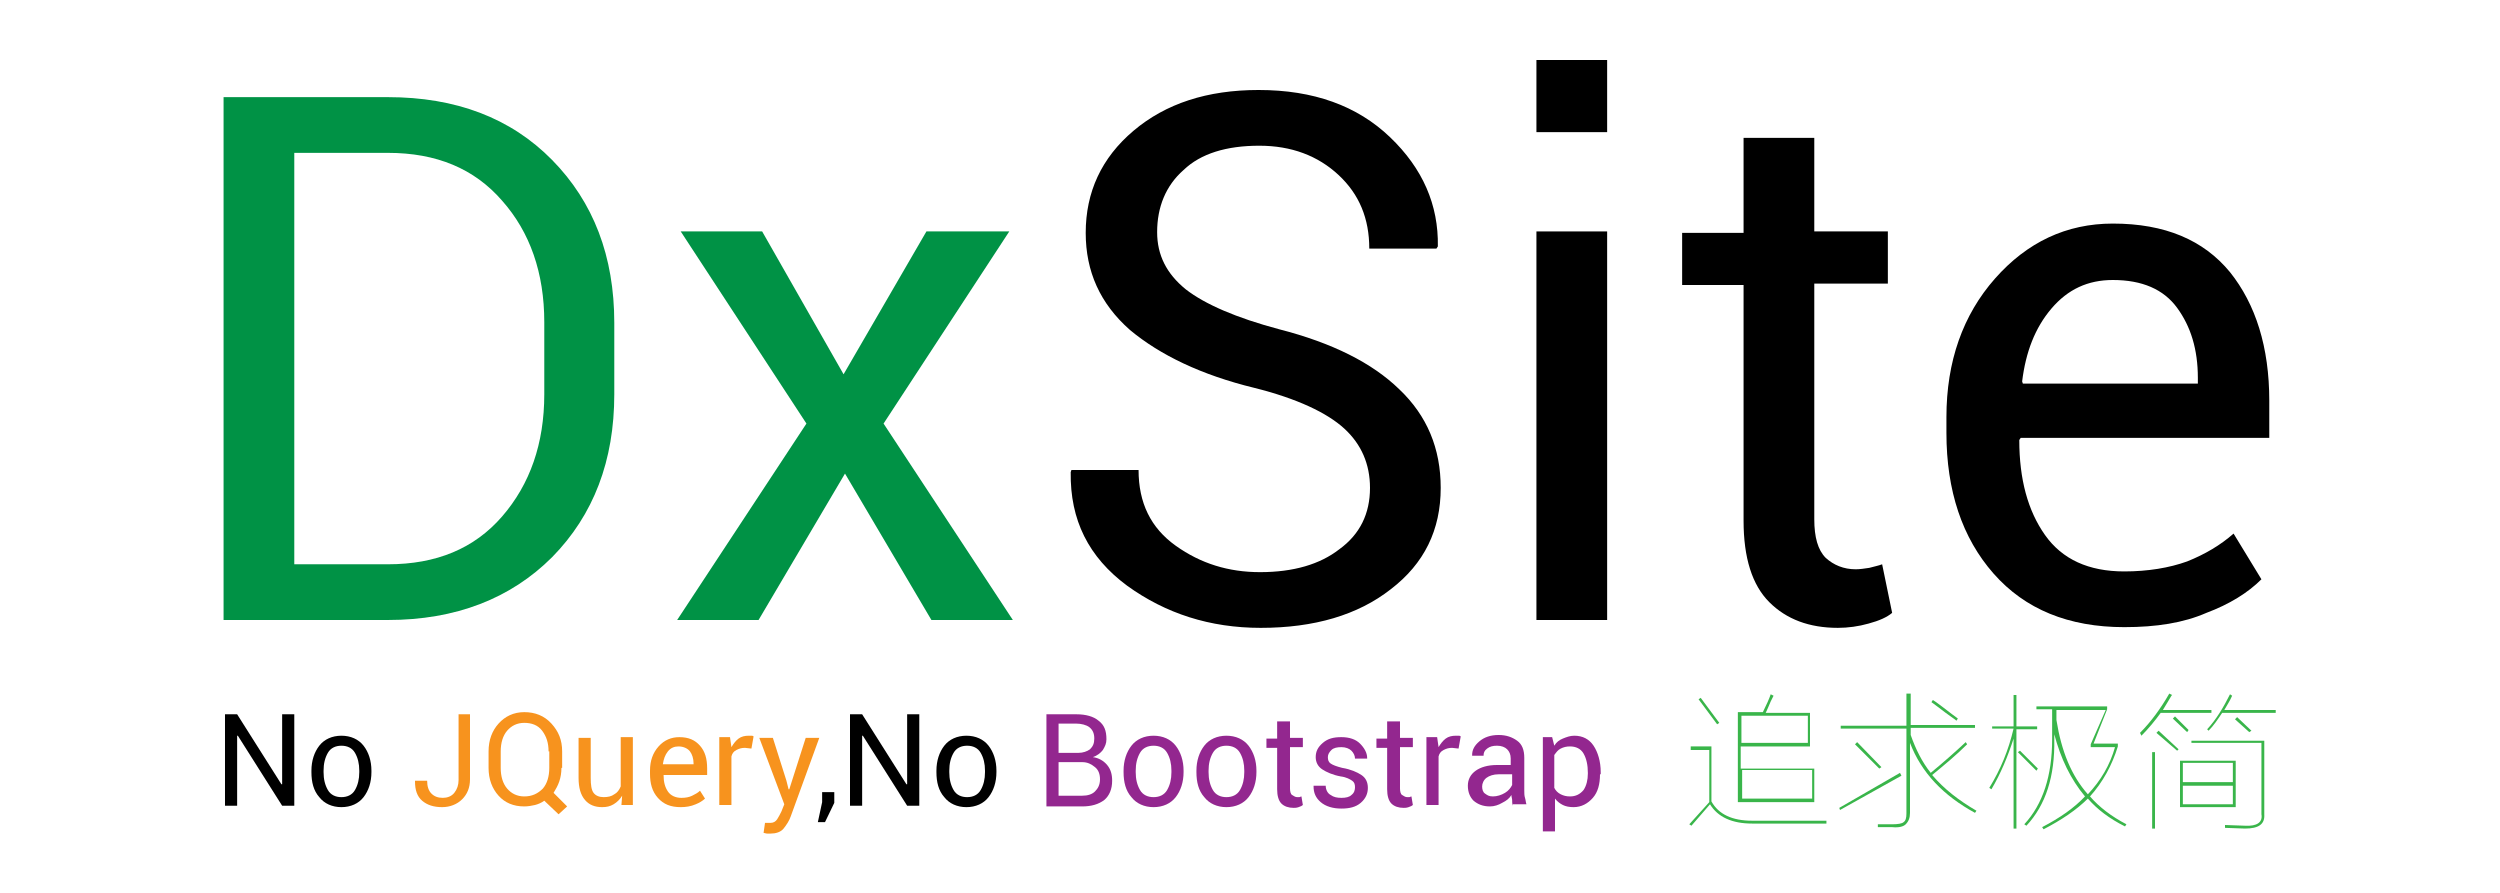 <?xml version="1.0" encoding="utf-8"?>
<!-- Generator: Adobe Illustrator 19.0.0, SVG Export Plug-In . SVG Version: 6.00 Build 0)  -->
<svg version="1.1" id="图层_1" xmlns="http://www.w3.org/2000/svg" xmlns:xlink="http://www.w3.org/1999/xlink" x="0px" y="0px"
	 viewBox="0 0 350 125" style="enable-background:new 0 0 350 125;" xml:space="preserve">
<style type="text/css">
	.st0{fill:#009245;}
	.st1{fill:#39B54A;}
	.st2{fill:#F7931E;}
	.st3{fill:#93278F;}
	.st4{fill:none;}
</style>
<g id="XMLID_2_">
	<g id="XMLID_1_">
		<g id="XMLID_84_">
			<path id="XMLID_85_" class="st0" d="M31.3,86.8V13.6h23c9.5,0,17.2,2.9,23,8.8c5.8,5.9,8.7,13.5,8.7,22.8v10
				c0,9.3-2.9,16.9-8.7,22.8c-5.8,5.8-13.5,8.8-23,8.8H31.3z M41.2,21.4V79h13.1c6.8,0,12.1-2.2,16-6.7c3.9-4.5,5.9-10.2,5.9-17.1
				V45.1c0-6.9-2-12.6-5.9-17c-3.9-4.5-9.2-6.7-16-6.7H41.2z"/>
			<path id="XMLID_88_" class="st0" d="M118.1,52.4l11.6-20h11.6l-17.6,26.9l18.1,27.5h-11.4l-12.1-20.5l-12.1,20.5H94.8l18.1-27.5
				L95.3,32.4h11.4L118.1,52.4z"/>
			<path id="XMLID_90_" d="M191.8,68.3c0-3.3-1.2-6.1-3.6-8.3c-2.4-2.2-6.6-4.2-12.6-5.7c-7.4-1.8-13.2-4.6-17.4-8.1
				C154,42.5,152,38,152,32.6c0-5.7,2.2-10.5,6.7-14.3c4.5-3.8,10.3-5.7,17.5-5.7c7.7,0,13.8,2.2,18.4,6.6c4.6,4.4,6.8,9.5,6.7,15.3
				l-0.2,0.3h-9.4c0-4.2-1.4-7.6-4.3-10.3c-2.9-2.7-6.6-4.1-11.1-4.1c-4.6,0-8.2,1.1-10.6,3.4c-2.5,2.2-3.7,5.2-3.7,8.7
				c0,3.2,1.3,5.8,4,8c2.7,2.1,7.1,4,13.1,5.6c7.4,1.9,13,4.7,16.8,8.4c3.9,3.7,5.8,8.3,5.8,13.8c0,5.9-2.3,10.6-7,14.2
				c-4.6,3.6-10.7,5.4-18.2,5.4c-7.1,0-13.3-2-18.7-5.9c-5.4-4-8-9.2-7.9-15.9l0.1-0.3h9.4c0,4.6,1.7,8.1,5.2,10.6
				c3.5,2.5,7.4,3.7,11.8,3.7c4.7,0,8.4-1.1,11.1-3.2C190.4,74.8,191.8,71.9,191.8,68.3z"/>
			<path id="XMLID_92_" d="M225,18.5h-9.9V8.4h9.9V18.5z M225,86.8h-9.9V32.4h9.9V86.8z"/>
			<path id="XMLID_95_" d="M254,19.3v13.1h10.3v7.3H254v33c0,2.5,0.5,4.3,1.6,5.4c1.1,1,2.5,1.6,4.2,1.6c0.6,0,1.2-0.1,1.9-0.2
				c0.7-0.2,1.3-0.3,1.8-0.5l1.4,6.8c-0.7,0.6-1.8,1.1-3.3,1.5c-1.4,0.4-2.9,0.6-4.3,0.6c-4,0-7.2-1.2-9.6-3.6
				c-2.4-2.4-3.6-6.2-3.6-11.4v-33h-8.6v-7.3h8.6V19.3H254z"/>
			<path id="XMLID_97_" d="M297.4,87.8c-7.8,0-13.9-2.5-18.3-7.5c-4.4-5-6.6-11.6-6.6-19.7v-2.2c0-7.8,2.3-14.3,6.8-19.4
				c4.5-5.1,10-7.7,16.5-7.7c7.3,0,12.7,2.3,16.4,6.8c3.6,4.5,5.5,10.5,5.5,18v5.2h-34.8l-0.2,0.3c0,5.5,1.2,9.9,3.6,13.3
				c2.4,3.4,6.1,5.1,11.1,5.1c3.3,0,6.3-0.5,8.8-1.4c2.5-1,4.7-2.3,6.5-3.9l3.9,6.4c-1.9,1.9-4.5,3.5-7.7,4.7
				C305.7,87.2,301.9,87.8,297.4,87.8z M295.8,39.2c-3.5,0-6.3,1.3-8.6,4c-2.3,2.7-3.6,6.1-4.1,10.2l0.1,0.3h24.5v-0.8
				c0-4-1-7.2-2.9-9.8C302.9,40.5,299.9,39.2,295.8,39.2z"/>
		</g>
		<g id="XMLID_56_">
			<path id="XMLID_57_" class="st1" d="M236.6,104.5h3v7.7c1,1.8,2.9,2.7,5.7,2.7h10.4v0.4h-10.4c-2.8,0-4.8-0.9-5.9-2.7
				c-0.2,0.2-1,1.2-2.6,3l-0.3-0.2l2.8-3.1v-7.3h-2.6V104.5z M237.8,97.9l0.3-0.2l2.6,3.5l-0.3,0.2L237.8,97.9z M243.4,99.7h3.4
				c0.5-1,0.9-1.9,1.1-2.5l0.4,0.2c-0.1,0.2-0.2,0.4-0.4,0.8c-0.3,0.7-0.5,1.2-0.7,1.6h6.2v4.7h-9.7v3.1h10.3v4.7h-10.7V99.7z
				 M253.1,100.2h-9.3v3.8h9.3V100.2z M253.7,107.8h-9.8v4h9.8V107.8z"/>
			<path id="XMLID_63_" class="st1" d="M257.5,113.1l8.5-4.9l0.2,0.4l-8.6,4.8L257.5,113.1z M267.1,97.1h0.4v4.4h9v0.4h-9v1
				c0.7,2,1.6,3.8,2.8,5.3c1.7-1.4,3.4-2.9,4.9-4.3l0.2,0.3c-1.5,1.5-3.2,2.9-4.9,4.3c1.7,2,3.8,3.6,6.2,5l-0.2,0.3
				c-4.4-2.4-7.5-5.6-9.1-9.8v9.8c0,0.7-0.2,1.2-0.6,1.6c-0.3,0.3-0.9,0.5-1.9,0.4h-2v-0.4h2c0.8,0,1.4-0.1,1.6-0.3
				c0.3-0.2,0.4-0.6,0.4-1.2V102h-9.2v-0.4h9.2V97.1z M259.7,104.2l0.3-0.3l3.4,3.5l-0.3,0.2L259.7,104.2z M270.4,98.3l0.2-0.3
				c0.5,0.3,1.4,1,2.7,2c0.4,0.3,0.7,0.5,0.8,0.6l-0.2,0.3c-0.2-0.2-0.7-0.5-1.5-1.1C271.5,99.1,270.8,98.6,270.4,98.3z"/>
			<path id="XMLID_68_" class="st1" d="M278.8,101.7h3.1v-4.4h0.4v4.4h2.9v0.4h-2.9V116h-0.4v-12.6c-0.8,2.5-1.8,4.9-3.1,7.1
				l-0.3-0.2c1.6-2.6,2.7-5.3,3.4-8.3h-3V101.7z M282.5,105.3l0.3-0.2l2.5,2.5l-0.2,0.3L282.5,105.3z M293.1,104.1h3.4v0.4
				c-0.8,2.6-2.1,5-3.9,7c1.3,1.5,3,2.8,5.1,3.9l-0.2,0.3c-2.2-1.1-3.9-2.4-5.2-3.9c-1.6,1.6-3.7,3-6.2,4.3l-0.2-0.3
				c2.5-1.3,4.5-2.7,6-4.3c-2-2.4-3.4-5.3-4.3-8.7v0.7c0.1,5.2-1.2,9.2-3.9,12.1l-0.3-0.2c2.6-2.8,3.9-6.8,3.9-11.9
				c0-2.3,0-3.7,0-4.2h-2.2v-0.4h9.9v0.4L293.1,104.1z M287.9,100.8c0.7,4.4,2.1,7.8,4.4,10.4c1.8-1.9,3.1-4.1,3.8-6.6h-3.4v-0.4
				l2.1-4.8h-6.9V100.8z"/>
			<path id="XMLID_73_" class="st1" d="M299.6,102.6c1.5-1.5,2.9-3.4,4.1-5.5l0.4,0.2l-0.1,0.1c-0.3,0.5-0.7,1.2-1.2,2h6.8v0.4h-7.1
				c-0.8,1.1-1.7,2.2-2.7,3.2L299.6,102.6z M301.3,105.3h0.4V116h-0.4V105.3z M301.9,102.6l0.3-0.3l2.8,2.6l-0.2,0.2L301.9,102.6z
				 M304.2,100.6l0.3-0.3l1.9,1.9l-0.2,0.3L304.2,100.6z M305.2,106.5h7.8v6.5h-7.8V106.5z M312.6,106.8h-7v2.7h7V106.8z
				 M305.6,112.6h7v-2.6h-7V112.6z M306.8,103.7H317V114c0.1,1.4-0.8,2-2.7,2l-2.8-0.1v-0.4l2.8,0.1c1.7,0.1,2.5-0.5,2.3-1.6V104
				h-9.8V103.7z M309,102.1c1.3-1.4,2.3-3.1,3.2-4.9l0.3,0.2c-0.3,0.7-0.7,1.3-1.1,2h7.2v0.4h-7.5c-0.6,0.9-1.2,1.8-1.9,2.5
				L309,102.1z M312.9,100.7l0.3-0.3l2,1.9l-0.3,0.2L312.9,100.7z"/>
		</g>
		<g id="XMLID_5_">
			<path id="XMLID_6_" d="M41.2,112.8h-1.7l-6.2-9.8l-0.1,0v9.8h-1.7V100h1.7l6.2,9.8l0.1,0V100h1.7V112.8z"/>
			<path id="XMLID_8_" d="M43.6,107.9c0-1.4,0.4-2.6,1.1-3.5s1.8-1.4,3.1-1.4c1.3,0,2.4,0.5,3.1,1.4s1.1,2.1,1.1,3.5v0.2
				c0,1.4-0.4,2.6-1.1,3.5s-1.8,1.4-3.1,1.4s-2.4-0.5-3.1-1.4c-0.8-0.9-1.1-2.1-1.1-3.5V107.9z M45.3,108.1c0,1,0.2,1.8,0.6,2.5
				s1.1,1,1.9,1c0.8,0,1.5-0.3,1.9-1s0.6-1.5,0.6-2.5v-0.2c0-1-0.2-1.8-0.6-2.5s-1.1-1-1.9-1c-0.8,0-1.5,0.3-1.9,1s-0.6,1.5-0.6,2.5
				V108.1z"/>
			<path id="XMLID_11_" class="st2" d="M64.1,100h1.7v9.1c0,1.2-0.4,2.1-1.1,2.8s-1.7,1.1-2.8,1.1c-1.2,0-2.1-0.3-2.8-0.9
				c-0.7-0.6-1-1.5-1-2.7l0-0.1h1.7c0,0.8,0.2,1.4,0.6,1.8s0.9,0.6,1.6,0.6c0.6,0,1.2-0.2,1.6-0.7s0.6-1.1,0.6-1.8V100z"/>
			<path id="XMLID_13_" class="st2" d="M78.6,107.5c0,0.7-0.1,1.3-0.3,1.9s-0.5,1.1-0.8,1.6l1.9,1.9l-1.2,1.1l-2-1.9
				c-0.4,0.3-0.9,0.5-1.3,0.6s-1,0.2-1.5,0.2c-1.5,0-2.7-0.5-3.6-1.5s-1.4-2.3-1.4-3.9v-2.3c0-1.6,0.5-2.9,1.4-3.9s2.1-1.6,3.6-1.6
				c1.5,0,2.8,0.5,3.8,1.6s1.5,2.3,1.5,3.9V107.5z M76.8,105.2c0-1.2-0.3-2.1-0.9-2.9s-1.5-1.1-2.5-1.1c-1,0-1.8,0.4-2.4,1.1
				s-0.9,1.7-0.9,2.9v2.3c0,1.2,0.3,2.2,0.9,2.9s1.4,1.1,2.4,1.1c1.1,0,1.9-0.4,2.6-1.1c0.6-0.7,0.9-1.7,0.9-2.9V105.2z"/>
			<path id="XMLID_16_" class="st2" d="M87.1,111.4c-0.3,0.5-0.7,0.9-1.2,1.2s-1,0.4-1.6,0.4c-1,0-1.8-0.3-2.4-1s-0.9-1.7-0.9-3.1
				v-5.6h1.7v5.6c0,1,0.1,1.7,0.4,2.1s0.8,0.6,1.4,0.6c0.6,0,1.1-0.1,1.5-0.4c0.4-0.2,0.7-0.6,0.9-1.1v-6.9h1.7v9.5h-1.6L87.1,111.4
				z"/>
			<path id="XMLID_18_" class="st2" d="M95.3,113c-1.4,0-2.4-0.4-3.2-1.3s-1.1-2-1.1-3.4v-0.4c0-1.4,0.4-2.5,1.2-3.4
				c0.8-0.9,1.8-1.3,2.9-1.3c1.3,0,2.2,0.4,2.9,1.2s1,1.8,1,3.2v0.9h-6.1l0,0c0,1,0.2,1.7,0.6,2.3s1.1,0.9,1.9,0.9
				c0.6,0,1.1-0.1,1.5-0.3c0.4-0.2,0.8-0.4,1.1-0.7l0.7,1.1c-0.3,0.3-0.8,0.6-1.3,0.8C96.7,112.9,96,113,95.3,113z M95,104.5
				c-0.6,0-1.1,0.2-1.5,0.7c-0.4,0.5-0.6,1.1-0.7,1.8l0,0h4.3v-0.1c0-0.7-0.2-1.3-0.5-1.7S95.7,104.5,95,104.5z"/>
			<path id="XMLID_21_" class="st2" d="M105.2,104.8l-0.9-0.1c-0.5,0-0.8,0.1-1.2,0.3s-0.6,0.5-0.7,0.9v6.8h-1.7v-9.5h1.5l0.2,1.4
				c0.3-0.5,0.6-0.9,1-1.2s0.9-0.4,1.4-0.4c0.1,0,0.3,0,0.4,0s0.2,0,0.3,0.1L105.2,104.8z"/>
			<path id="XMLID_23_" class="st2" d="M110.1,109.3l0.3,1.2h0.1l2.3-7.2h1.9l-4,11c-0.2,0.6-0.6,1.2-1,1.7s-1.1,0.7-1.8,0.7
				c-0.1,0-0.3,0-0.5,0c-0.2,0-0.4-0.1-0.5-0.1l0.2-1.4c0,0,0.1,0,0.3,0s0.4,0,0.5,0c0.4,0,0.7-0.2,0.9-0.5s0.4-0.7,0.6-1.1l0.4-1
				l-3.5-9.3h1.9L110.1,109.3z"/>
			<path id="XMLID_25_" d="M116.8,112.4l-1.3,2.7h-1l0.6-2.8v-1.4h1.7V112.4z"/>
			<path id="XMLID_27_" d="M128.8,112.8H127l-6.2-9.8l-0.1,0v9.8h-1.7V100h1.7l6.2,9.8l0.1,0V100h1.7V112.8z"/>
			<path id="XMLID_29_" d="M131.1,107.9c0-1.4,0.4-2.6,1.1-3.5s1.8-1.4,3.1-1.4c1.3,0,2.4,0.5,3.1,1.4s1.1,2.1,1.1,3.5v0.2
				c0,1.4-0.4,2.6-1.1,3.5s-1.8,1.4-3.1,1.4s-2.4-0.5-3.1-1.4c-0.8-0.9-1.1-2.1-1.1-3.5V107.9z M132.9,108.1c0,1,0.2,1.8,0.6,2.5
				s1.1,1,1.9,1c0.8,0,1.5-0.3,1.9-1s0.6-1.5,0.6-2.5v-0.2c0-1-0.2-1.8-0.6-2.5s-1.1-1-1.9-1c-0.8,0-1.5,0.3-1.9,1s-0.6,1.5-0.6,2.5
				V108.1z"/>
			<path id="XMLID_32_" class="st3" d="M146.5,112.8V100h4.2c1.3,0,2.4,0.3,3.1,0.9c0.8,0.6,1.1,1.4,1.1,2.6c0,0.6-0.2,1-0.5,1.5
				c-0.3,0.4-0.8,0.8-1.4,1c0.8,0.1,1.5,0.5,2,1.1s0.7,1.3,0.7,2.2c0,1.2-0.4,2.1-1.1,2.7c-0.8,0.6-1.8,0.9-3.1,0.9H146.5z
				 M148.2,105.4h2.8c0.6,0,1.2-0.2,1.6-0.5c0.4-0.4,0.6-0.8,0.6-1.5c0-0.7-0.2-1.2-0.7-1.6c-0.4-0.3-1.1-0.5-1.9-0.5h-2.4V105.4z
				 M148.2,106.8v4.6h3.3c0.8,0,1.4-0.2,1.8-0.6s0.7-0.9,0.7-1.7c0-0.7-0.2-1.3-0.7-1.7s-1-0.7-1.8-0.7h-0.1H148.2z"/>
			<path id="XMLID_36_" class="st3" d="M157.3,107.9c0-1.4,0.4-2.6,1.1-3.5s1.8-1.4,3.1-1.4c1.3,0,2.4,0.5,3.1,1.4s1.1,2.1,1.1,3.5
				v0.2c0,1.4-0.4,2.6-1.1,3.5s-1.8,1.4-3.1,1.4s-2.4-0.5-3.1-1.4c-0.8-0.9-1.1-2.1-1.1-3.5V107.9z M159,108.1c0,1,0.2,1.8,0.6,2.5
				s1.1,1,1.9,1c0.8,0,1.5-0.3,1.9-1s0.6-1.5,0.6-2.5v-0.2c0-1-0.2-1.8-0.6-2.5s-1.1-1-1.9-1c-0.8,0-1.5,0.3-1.9,1s-0.6,1.5-0.6,2.5
				V108.1z"/>
			<path id="XMLID_39_" class="st3" d="M167.5,107.9c0-1.4,0.4-2.6,1.1-3.5s1.8-1.4,3.1-1.4c1.3,0,2.4,0.5,3.1,1.4s1.1,2.1,1.1,3.5
				v0.2c0,1.4-0.4,2.6-1.1,3.5s-1.8,1.4-3.1,1.4s-2.4-0.5-3.1-1.4c-0.8-0.9-1.1-2.1-1.1-3.5V107.9z M169.2,108.1
				c0,1,0.2,1.8,0.6,2.5s1.1,1,1.9,1c0.8,0,1.5-0.3,1.9-1s0.6-1.5,0.6-2.5v-0.2c0-1-0.2-1.8-0.6-2.5s-1.1-1-1.9-1
				c-0.8,0-1.5,0.3-1.9,1s-0.6,1.5-0.6,2.5V108.1z"/>
			<path id="XMLID_42_" class="st3" d="M180.6,101v2.3h1.8v1.3h-1.8v5.8c0,0.4,0.1,0.8,0.3,0.9s0.4,0.3,0.7,0.3c0.1,0,0.2,0,0.3,0
				c0.1,0,0.2-0.1,0.3-0.1l0.2,1.2c-0.1,0.1-0.3,0.2-0.6,0.3c-0.3,0.1-0.5,0.1-0.7,0.1c-0.7,0-1.3-0.2-1.7-0.6
				c-0.4-0.4-0.6-1.1-0.6-2v-5.8h-1.5v-1.3h1.5V101H180.6z"/>
			<path id="XMLID_44_" class="st3" d="M189.7,110.2c0-0.4-0.1-0.7-0.4-0.9s-0.8-0.5-1.6-0.6c-1.1-0.2-2-0.6-2.6-1s-0.9-1-0.9-1.7
				c0-0.8,0.3-1.4,1-2s1.5-0.8,2.6-0.8c1.1,0,2,0.3,2.6,0.9s1,1.3,1,2l0,0.1h-1.7c0-0.4-0.2-0.8-0.5-1.1s-0.8-0.5-1.4-0.5
				c-0.6,0-1.1,0.1-1.4,0.4s-0.5,0.6-0.5,1c0,0.4,0.1,0.7,0.4,0.9s0.8,0.4,1.6,0.6c1.2,0.2,2.1,0.6,2.7,1s0.9,1,0.9,1.8
				c0,0.8-0.3,1.5-1,2.1s-1.6,0.8-2.7,0.8c-1.2,0-2.2-0.3-2.9-0.9s-1-1.3-1-2.2l0-0.1h1.7c0,0.6,0.3,1.1,0.7,1.3
				c0.4,0.3,0.9,0.4,1.5,0.4c0.6,0,1.1-0.1,1.4-0.4C189.6,111,189.7,110.6,189.7,110.2z"/>
			<path id="XMLID_46_" class="st3" d="M196,101v2.3h1.8v1.3H196v5.8c0,0.4,0.1,0.8,0.3,0.9s0.4,0.3,0.7,0.3c0.1,0,0.2,0,0.3,0
				c0.1,0,0.2-0.1,0.3-0.1l0.2,1.2c-0.1,0.1-0.3,0.2-0.6,0.3c-0.3,0.1-0.5,0.1-0.7,0.1c-0.7,0-1.3-0.2-1.7-0.6
				c-0.4-0.4-0.6-1.1-0.6-2v-5.8h-1.5v-1.3h1.5V101H196z"/>
			<path id="XMLID_48_" class="st3" d="M204.2,104.8l-0.9-0.1c-0.5,0-0.8,0.1-1.2,0.3s-0.6,0.5-0.7,0.9v6.8h-1.7v-9.5h1.5l0.2,1.4
				c0.3-0.5,0.6-0.9,1-1.2s0.9-0.4,1.4-0.4c0.1,0,0.3,0,0.4,0s0.2,0,0.3,0.1L204.2,104.8z"/>
			<path id="XMLID_50_" class="st3" d="M211.8,112.8c-0.1-0.3-0.1-0.5-0.1-0.8c0-0.2-0.1-0.4-0.1-0.7c-0.3,0.5-0.7,0.8-1.3,1.1
				c-0.5,0.3-1.1,0.5-1.7,0.5c-1,0-1.7-0.3-2.3-0.8c-0.5-0.5-0.8-1.2-0.8-2.1c0-0.9,0.4-1.6,1.1-2.1s1.7-0.8,3-0.8h1.9v-0.9
				c0-0.6-0.2-1-0.5-1.3c-0.3-0.3-0.8-0.5-1.4-0.5c-0.6,0-1,0.1-1.4,0.4s-0.5,0.6-0.5,1l-1.6,0l0-0.1c0-0.7,0.3-1.3,1-1.9
				s1.6-0.9,2.7-0.9c1.1,0,1.9,0.3,2.6,0.8s1,1.3,1,2.4v4.6c0,0.3,0,0.7,0.1,1s0.1,0.6,0.2,0.9H211.8z M209,111.5
				c0.6,0,1.2-0.2,1.7-0.5s0.8-0.7,1-1.1v-1.5h-1.9c-0.7,0-1.3,0.2-1.7,0.5s-0.6,0.8-0.6,1.2c0,0.4,0.1,0.8,0.4,1
				S208.4,111.5,209,111.5z"/>
			<path id="XMLID_53_" class="st3" d="M224,108.4c0,1.4-0.3,2.5-1,3.3s-1.6,1.3-2.7,1.3c-0.6,0-1.1-0.1-1.5-0.3
				c-0.4-0.2-0.8-0.5-1.1-0.9v4.6h-1.7v-13.2h1.3l0.3,1.2c0.3-0.5,0.7-0.8,1.2-1s1-0.4,1.6-0.4c1.2,0,2.1,0.5,2.7,1.4s1,2.2,1,3.7
				V108.4z M222.3,108.2c0-1.1-0.2-2-0.6-2.7c-0.4-0.7-1.1-1-1.9-1c-0.5,0-0.9,0.1-1.3,0.3c-0.4,0.2-0.6,0.5-0.9,0.9v4.6
				c0.2,0.4,0.5,0.7,0.9,0.9c0.4,0.2,0.8,0.3,1.3,0.3c0.8,0,1.4-0.3,1.9-0.9c0.4-0.6,0.6-1.4,0.6-2.3V108.2z"/>
		</g>
	</g>
	<rect id="XMLID_4_" class="st4" width="350" height="125"/>
</g>
</svg>
